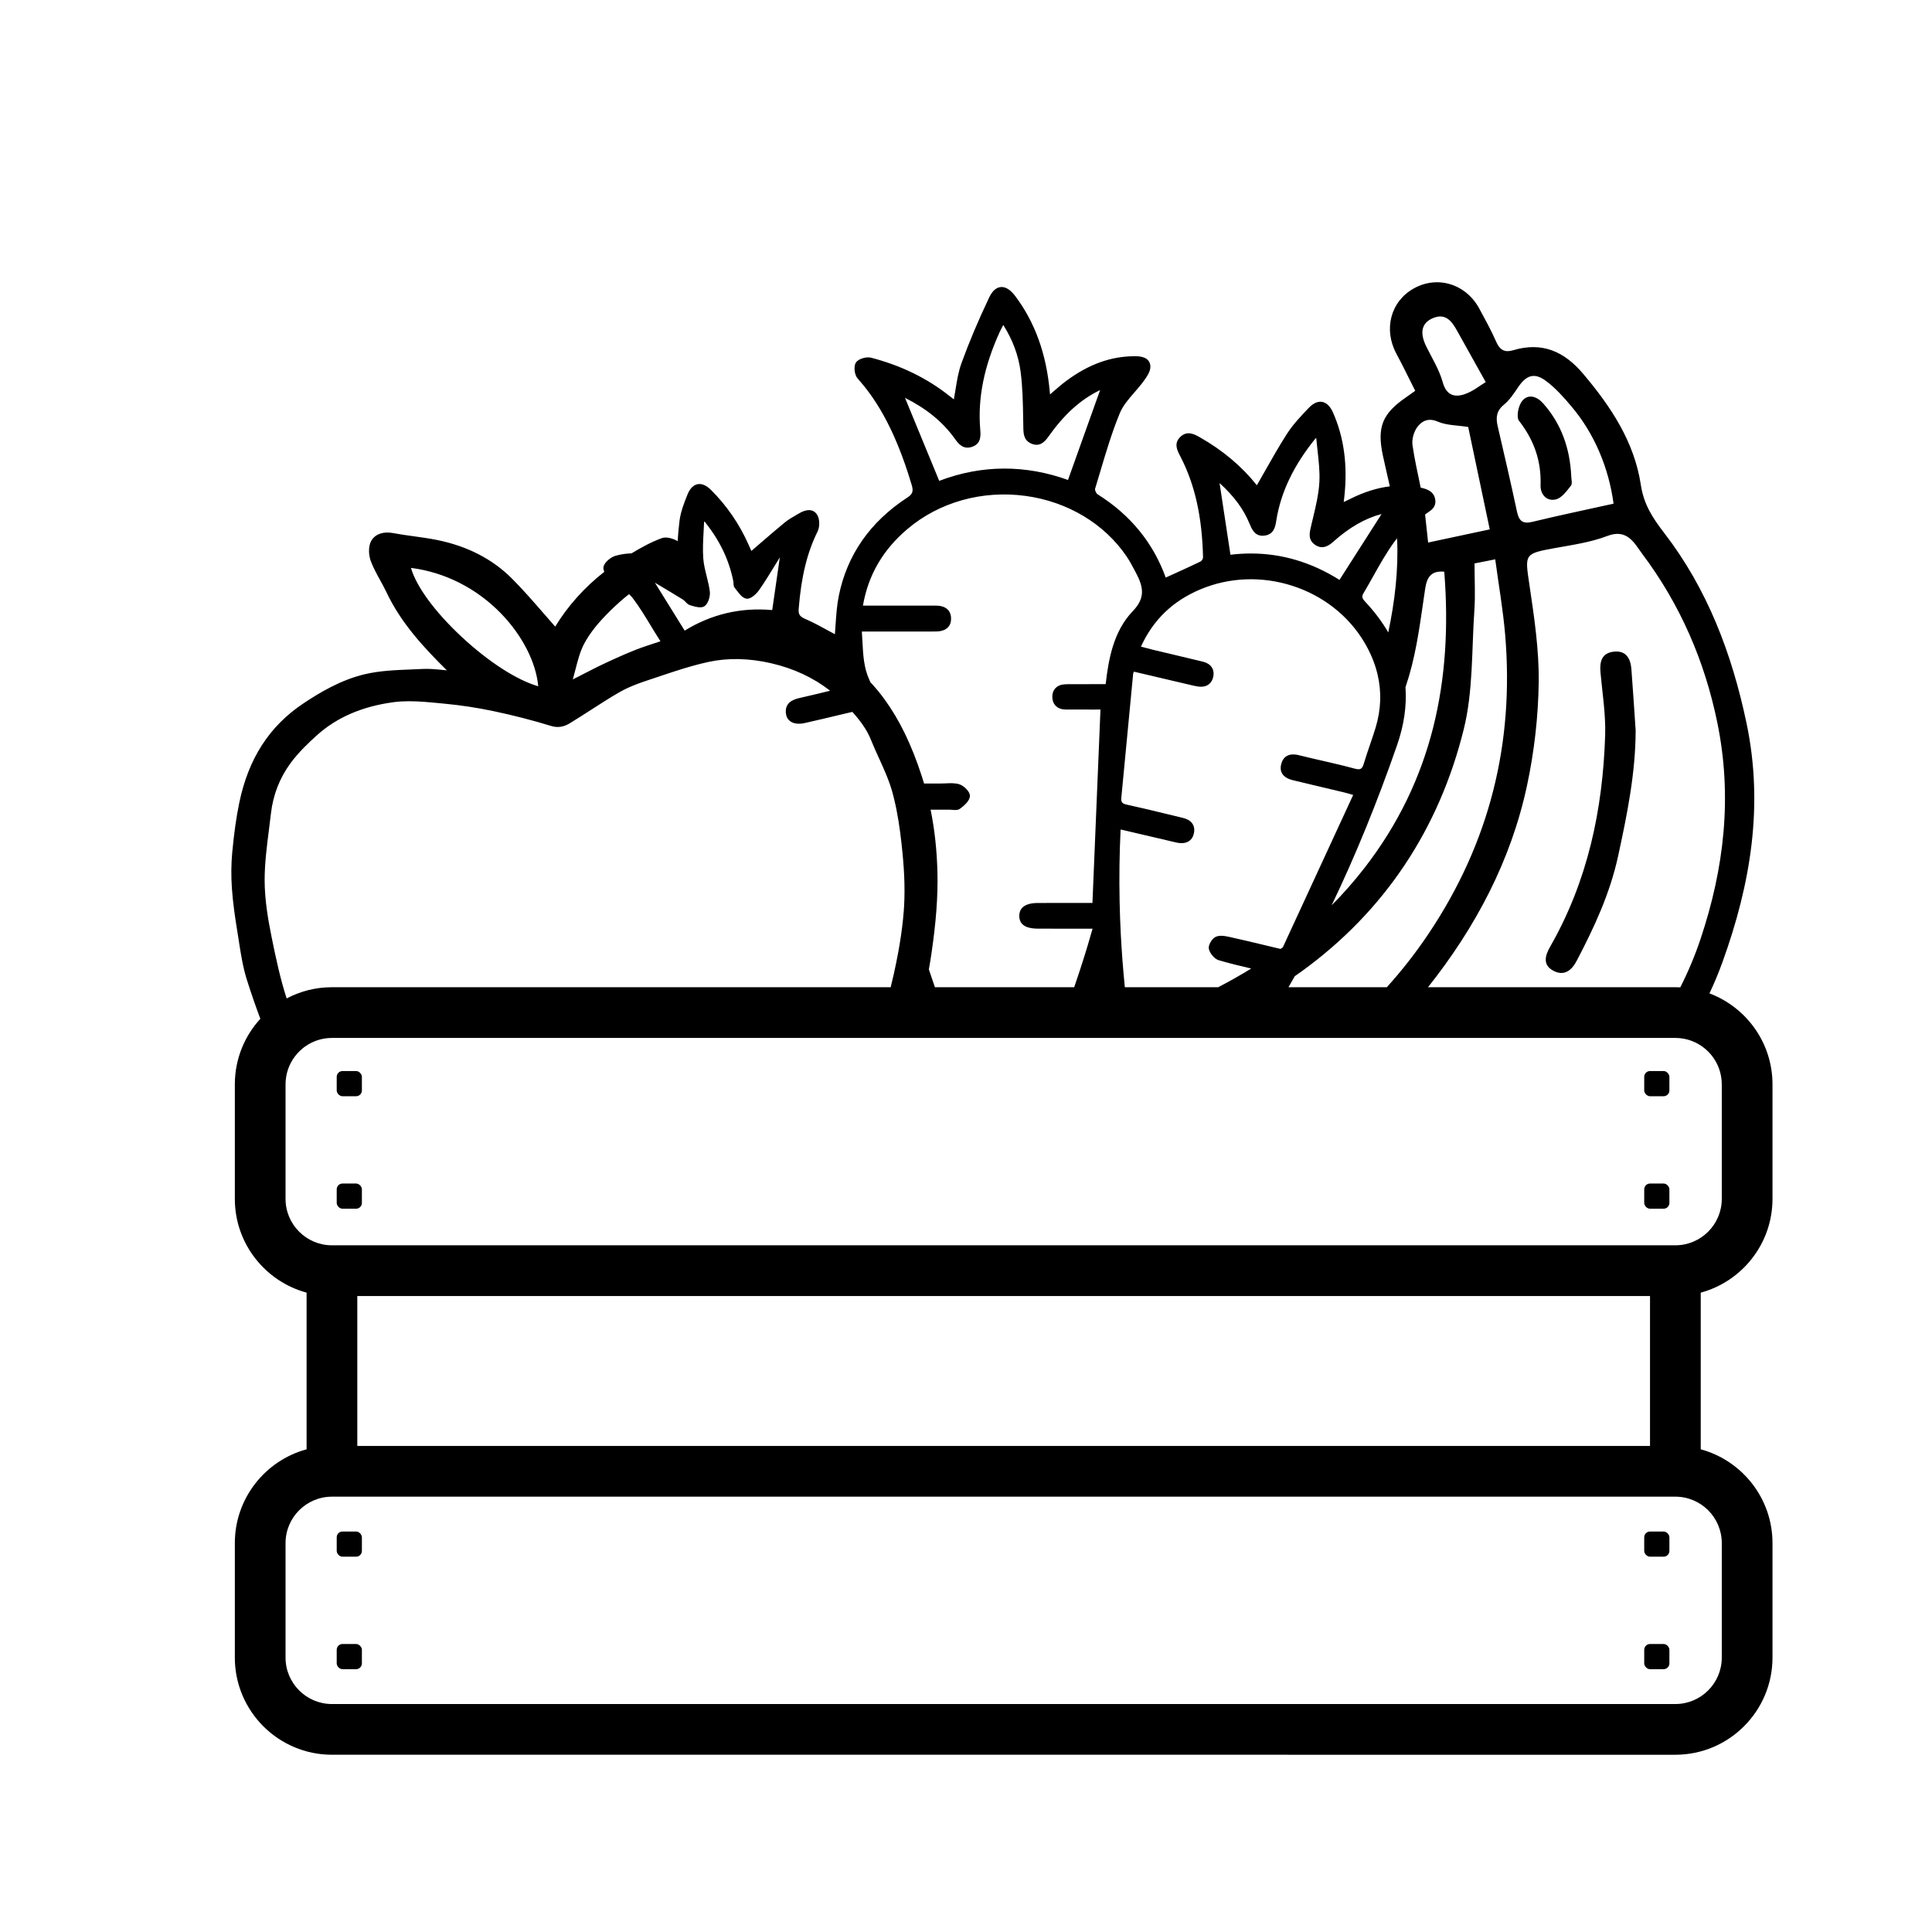 <?xml version="1.0" encoding="UTF-8"?><svg id="Layer_1" xmlns="http://www.w3.org/2000/svg" width="4000" height="4000" viewBox="0 0 4000 4000"><g><path d="M3669.76,2482.19v-237.19c0-86.06-54.35-159.67-130.53-188.3,9.99-21.11,19.07-42.89,27.19-65.38,58.08-160.94,85.42-323.58,49.52-494.37-30.13-143.36-80.81-277.25-170.39-393.52-24.01-31.15-42.3-59.17-48.36-99.43-13.43-89.15-61.91-161.97-119.29-229.92-39.47-46.74-85.29-66.92-145.38-48.87-16.66,5.01-27.31-.35-34.64-17.29-10.14-23.44-22.74-45.86-34.84-68.42-27.74-51.71-86.8-69.89-136.12-42.23-47.94,26.9-62.97,84.72-35.75,135.24,13.39,24.87,25.62,50.37,38.87,76.58-7.56,5.41-12.93,9.38-18.43,13.15-49.66,34.01-61,61.77-48.61,120.45,4.54,21.47,9.79,42.82,14.52,64.24-26.47,3.21-53.5,11.77-81.53,25.74-4.04,2.01-8.12,3.94-12.85,6.18-.37,.18-.75,.35-1.13,.54,.01-.1,.02-.19,.03-.28,.54-4.28,.97-7.65,1.33-11.1,6.98-65.3-.74-122.24-23.59-174.06-7.07-16.05-16.14-20.75-22.49-21.86-6.17-1.08-15.92,.15-27.37,12.14l-.34,.34c-15.97,16.73-32.49,34.02-45.07,53.65-16.33,25.48-31.56,52.35-46.28,78.33-5.24,9.23-10.62,18.73-16.04,28.16-30.97-38.98-70.47-72.27-117.49-99.02-11.25-6.41-26.67-15.18-41.12-.98-13.67,13.44-6.53,27.23-.23,39.4l.82,1.59c29.86,57.99,44.66,124.27,46.59,208.58,.05,2.44-2.75,7.07-4.91,8.13-18.83,9.14-37.55,17.63-57.37,26.6-4.97,2.25-9.96,4.52-14.97,6.8-25.97-72.08-73.5-130.13-141.32-172.58-2.84-1.77-5.7-8.83-4.99-11.15,3.55-11.59,7.07-23.41,10.47-34.84,12.02-40.41,24.46-82.21,40.66-121.58,6.51-15.81,18.22-29.29,30.62-43.56,6.6-7.59,13.42-15.44,19.34-23.64,7.16-9.92,14.1-20.46,13.41-30.53-1.37-20.22-24.03-20.35-31.47-20.39h-1.19c-48.97,0-95.24,16.71-141.41,51.04-9,6.7-17.48,14.02-26.46,21.78-2.37,2.05-4.78,4.14-7.26,6.26-.16-2.04-.31-3.83-.47-5.62-7.21-78.85-30.66-143.7-71.67-198.26-12.36-16.45-23.14-19.08-30.01-18.39-9.45,.96-17.47,8.24-23.84,21.67-22.76,47.89-41.5,92.31-57.27,135.81-6.38,17.59-9.34,35.89-12.47,55.26-1.04,6.46-2.11,13.09-3.32,19.71-.07-.05-.13-.09-.19-.14-3.35-2.54-6.51-4.93-9.55-7.34-45.76-36.34-100.18-62.83-161.73-78.75-9.23-2.39-25.79,1.83-31.26,9.97-5.06,7.54-3.29,25.27,3.26,32.7,32.69,37.06,74.99,95.66,112.17,220.79,3.95,13.28,1.96,18.92-9.24,26.23-76.92,50.24-124.59,118.63-141.68,203.27-3.96,19.63-5.33,39.82-6.65,59.34-.45,6.66-.91,13.5-1.48,20.22-4.68-2.52-9.37-5.09-13.95-7.59-15.31-8.38-31.13-17.05-47.47-24.1-11.38-4.91-14.41-9.59-13.51-20.86,5.35-66.98,17.43-116.39,39.17-160.23,4.84-9.76,4.42-25.85-.89-34.43-7.31-11.81-20.98-12.88-37.51-2.96-2.44,1.46-4.97,2.92-7.41,4.32-7.38,4.24-15,8.62-21.72,14.14-17.87,14.68-35.68,30.05-52.9,44.92-5.56,4.79-11.12,9.6-16.71,14.39v-.02c-1.75-3.9-3.63-8.1-5.49-12.31-18.95-42.94-45.29-81.37-78.31-114.23-11.89-11.83-21.64-12.82-27.74-11.56-6.04,1.24-14.52,5.93-20.68,21.22-7.61,18.92-14.1,36.05-16.48,54.15-1.85,14.14-2.99,28.16-3.89,42.48-10.07-5.97-24-9.5-33-6.2-22.15,8.11-42.96,19.69-62.56,31.46-11.18,.29-22,1.91-32.61,4.87-10.55,2.93-23.98,13.95-25.49,23.74-.44,2.84,.18,5.98,1.92,9.5-41.4,32.45-75.51,70.49-101.78,113.59-8.13-9.17-16.32-18.6-24.27-27.75-20.96-24.14-42.63-49.1-65.77-72.22-40.09-40.06-92.1-66.78-154.6-79.4-16.2-3.28-32.82-5.57-48.89-7.79-14.2-1.96-28.88-3.99-43.13-6.68-19.55-3.69-36.5,2.55-44.23,16.29-6.58,11.68-5.41,30.02-.85,42.1,5.17,13.68,12.33,26.7,19.26,39.29,4.54,8.25,9.23,16.77,13.27,25.34,29.91,63.39,77.52,114.55,124.82,161.3-3.27-.29-6.48-.6-9.65-.9-14.05-1.35-27.33-2.62-40.56-1.94-8.11,.43-16.41,.75-24.44,1.07-31.82,1.26-64.73,2.56-95.82,9.98-49.86,11.91-93.91,38.57-126.73,60.46-70.33,46.93-113.7,114.27-132.6,205.88-6.1,29.58-10.71,62.11-14.5,102.38-2.24,23.83-2.46,48.99-.67,74.81,2.17,31.03,6.79,61.72,11.03,87.66,1.09,6.65,2.14,13.45,3.15,20.03,4.14,26.85,8.41,54.61,16.65,80.79,8.34,26.52,17.62,53.45,28.01,81.26-32.77,35.78-52.79,83.42-52.79,135.66v237.19c0,92.71,63.08,170.95,148.57,194.1v324.37c-85.49,23.15-148.57,101.39-148.57,194.1v237.19c0,110.87,90.2,201.07,201.07,201.07H3468.69c110.87,0,201.07-90.2,201.07-201.07v-237.19c0-92.71-63.08-170.95-148.57-194.1v-324.37c85.49-23.15,148.57-101.39,148.57-194.1Zm-269.5-1335.23c78.3,104.3,129.17,221.52,155.35,349.6,31.16,152.51,14.39,300.28-34.68,447.06-11.76,35.19-25.86,68.64-42.08,100.56-3.37-.16-6.75-.25-10.16-.25h-512.14c98.08-123.6,171.6-261.33,205.01-417.72,14.91-69.79,23.22-142.12,24.17-213.43,.89-67.32-9.33-135.2-19.26-202.15-9.48-63.94-10.99-64.28,53.02-75.93,36.52-6.64,74.12-11.89,108.42-25.08,41.74-16.05,56.62,16.38,72.35,37.34Zm-286.78-308.84c11.87-9.73,20.9-23.42,29.62-36.4,16.59-24.69,33.34-31,57.22-13.37,20.24,14.94,37.54,34.54,53.88,53.97,46.67,55.48,76.48,125.91,86.52,200.46-57.37,12.71-112.73,24.24-167.66,37.54-20.2,4.9-28.12-1.35-32.26-20.81-12.58-59.21-26.37-118.18-40-177.17-4.01-17.34-2.89-31.45,12.68-44.22Zm2.84,476.62c18.82,223.86-32.25,429.44-157.92,617.39-26.73,39.97-55.77,77.18-87.11,111.8h-203.62c4.38-7.58,8.73-15.21,13.05-22.88,4.69-3.17,9.33-6.41,13.91-9.73,172.69-125.1,284.92-295.56,335.93-501.53,19.57-79.02,16.26-163.84,21.95-246.11,2.17-31.36,.35-63,.35-97.15,15.01-2.96,28.25-5.57,42.85-8.46,7.22,53.86,16.28,105.06,20.61,156.67Zm-151.08-655.44c26.42-12,39.79,4.33,51.07,24.71,18.77,33.89,37.73,67.67,59.7,107.03-11.06,6.59-26.2,19.22-43.61,25.08-21.25,7.15-37.89,2.34-45.5-25.14-7.18-25.94-22.29-49.73-34.26-74.29-13.4-27.46-9.54-47.33,12.6-57.39Zm-29.96,223.65c9.1-11.52,22.43-18.33,41.44-10.05,18.07,7.87,39.76,7.4,63.03,11.1,14.46,68.67,29.4,139.69,44.63,212.04-46.06,9.83-85.14,18.18-127.61,27.24-2.26-19.51-3.96-38.92-6.27-58.16,1.58-1.17,3.25-2.29,4.87-3.38,8.4-5.65,17.92-12.06,16.3-26.13-2.02-17.68-16.37-23.03-30.13-25.93-.04-.01-.09-.02-.13-.03-5.92-29.34-12.82-58.51-16.98-88.09-1.74-12.39,3.07-28.77,10.85-38.61Zm-18.37,517.73c17.43-58.73,24.55-120.71,33.74-181.61,3.77-24.98,12.83-37.75,39.54-35.48,17.92,225.75-24.55,431.9-165.09,613.28-21.42,27.63-44.12,53.4-68.08,77.48,49.07-102.21,94.01-212.29,135.51-331.7,14.37-41.35,20.15-81.32,17.36-119.78,2.46-7.32,4.8-14.71,7.02-22.19Zm-29.38-279.8c1.59-2.16,3.26-4.26,5-6.33,3.03,65.62-4.74,130.7-18.27,194.82-12.66-21.92-28.65-43.2-47.95-63.79-6.58-7.02-7.27-10.79-3.24-17.54,6.95-11.62,13.68-23.64,20.18-35.27,13.6-24.28,27.66-49.4,44.28-71.89Zm-300.87-37.51c4.8,11.61,10.68,25.84,27.31,25.84,1.5,0,3.09-.12,4.77-.36,19.24-2.79,21.83-19.2,23.72-31.18,9.21-58.4,35.85-114.11,81.42-170.24h1.31c.75,8.52,1.73,17.11,2.67,25.46,2.44,21.57,4.97,43.86,3.75,65.42-1.41,25.03-7.5,50.41-13.38,74.96-1.41,5.9-2.88,12.01-4.26,18.02-2.8,12.27-5.99,26.18,8.3,36.4,17.33,12.39,31.81-.49,38.77-6.67,32.99-29.35,65.6-47.99,99.37-56.78l-87.14,136.38c-57.68-36.37-119.15-54.67-183.33-54.67-14.01,0-28.16,.87-42.42,2.62l-22.53-148.42c29.7,26.94,49.41,53.59,61.67,83.22Zm-101.04,136.69c59.59-24.99,127.18-27.52,190.32-7.14,63.15,20.39,115.91,61.78,148.55,116.57,12.92,21.68,22.06,43.74,27.42,66.09,8.75,36.38,7.46,73.53-3.9,111.05-3.65,12.05-7.81,24.22-11.84,35.98-4.22,12.34-8.59,25.1-12.4,37.83-3.4,11.35-6.5,14.32-19.24,10.85-16.23-4.43-32.77-8.42-49.1-12.2-5.95-1.39-11.88-2.75-17.75-4.09-15.62-3.58-31.77-7.29-47.55-11.25-11.18-2.81-19.8-2.25-26.36,1.7-5.56,3.35-9.37,9.1-11.32,17.08-1.8,7.34-1.06,13.78,2.19,19.13,3.92,6.44,11.33,11.02,22.03,13.62,13.72,3.33,27.6,6.64,41.34,9.91,7.15,1.7,14.26,3.38,21.29,5.05,14.67,3.47,29.35,6.95,44.01,10.46,1.29,.31,2.58,.65,3.91,1.01,2.79,.74,5.76,1.61,9.23,2.62,1.6,.47,3.31,.97,5.17,1.5l-145.55,315.27c-1.62,1.2-3.25,2.39-4.88,3.57-8.67-2.08-17.19-4.11-25.57-6.12-28.26-6.78-54.95-13.18-81.87-19.13-12.8-2.83-21.6-2.6-27.71,.73-7.25,3.96-15.08,16.93-13.15,24.78,2.13,8.68,11.03,20.29,20.37,23.07,22.18,6.59,45.04,12.03,67.25,17.23-22.11,13.63-44.9,26.5-68.34,38.7h-193.29c-3.74-36.85-6.55-73.75-8.44-110.6-1.16-22.54-1.96-45.06-2.42-67.54-1.02-49.44-.35-98.68,2.01-147.46,.14-.2,.34-.48,.52-.71,.03-.05,.07-.1,.11-.15l22.6,5.29c27.31,6.39,54.84,12.84,82.38,19.27,1.11,.26,2.22,.54,3.34,.81,3.41,.83,6.94,1.68,10.54,2.26,9.15,1.46,17.04,.01,22.81-4.18,5.32-3.86,8.64-9.76,9.86-17.53,2.37-15-5.96-25.92-22.86-29.95-11.39-2.72-22.97-5.53-34.17-8.26-26.91-6.55-54.74-13.32-82.29-19.27-9.76-2.11-12.18-5.24-11.29-14.53,4.7-48.64,9.4-98.09,13.93-145.92,3.49-36.8,6.99-73.59,10.51-110.39,.09-.94,.67-2.23,1.4-3.86,.09-.19,.18-.39,.27-.59l25.32,5.95c31.3,7.37,62.43,14.68,93.55,21.98,4.51,1.06,9.17,2.15,13.99,2.85,16.65,2.43,28.4-5.31,31.42-20.71,2.99-15.24-5.11-26.76-21.67-30.82-20.84-5.12-42.07-10.12-62.6-14.96-13.18-3.1-26.8-6.31-40.19-9.52-6.36-1.53-12.75-3.27-19.53-5.11-1.88-.52-3.81-1.04-5.78-1.57,25.57-55.72,65.99-94.56,123.42-118.65Zm-611.91-396.39c44.55,22.36,78.21,49.92,102.69,84.05,7.37,10.27,17.46,24.35,37.08,17.08,18.38-6.8,16.98-23.71,15.95-36.06-5.31-64.14,7.83-129.92,40.2-201.1,1.88-4.14,4.06-8.21,6.57-12.92,.32-.6,.65-1.22,.98-1.84,19.23,30.23,31.24,62.35,35.73,95.57,4.38,32.44,4.94,66.07,5.47,98.59,.1,6.01,.2,12.01,.32,18,.26,12.43,.54,26.52,16.59,33.44,17.06,7.37,27.63-3.53,34.92-13.86,32.61-46.1,66.01-76.56,105.13-95.84,.77-.38,1.55-.75,2.31-1.11l-66.48,186.05c-43.67-15.79-88.29-23.74-132.59-23.58-45.23,.15-90.3,8.71-134.03,25.45l-70.84-171.92Zm95.34,455.77c-.66-16.51-11.96-25.6-31.82-25.6h-.14c-31.53,.07-63.58,.06-94.58,.04-12.45,0-24.89-.01-37.34-.01h-18.57c11.04-63.47,41.23-115.39,92.19-158.6,65.71-55.71,154.79-80.7,244.41-68.55,86.78,11.77,162.98,57.3,209.05,124.93,6.01,8.82,11.21,18.55,16.23,27.95,.81,1.51,1.61,3.01,2.42,4.51,16.85,31.34,20.93,53.59-5.74,81.39-39.94,41.64-50.09,99.43-56,150.98h-14.73c-15.71-.01-31.35-.01-46.98,.01h-3.75c-6.02,0-12.24-.01-18.39,.24-16.72,.66-26.9,10.83-26.56,26.54,.34,15.75,10.89,25.6,27.53,25.73,18.36,.14,36.77,.11,54.58,.08,5.9,0,11.75-.02,17.53-.02l-16.6,400.43h-80.48c-10.67-.01-21.34-.02-32.01,.01-15.57,.04-26.24,3.22-32.61,9.72-4.35,4.43-6.5,10.29-6.38,17.4,.38,23.29,22.91,26.04,39.83,26.09,21.93,.06,44.23,.05,65.8,.03h5c7.71,0,15.44,0,23.16-.01h17.95c-1.46,4.99-2.86,9.86-4.25,14.64-3.88,13.44-7.55,26.13-11.53,38.73-7.21,22.86-14.5,45.51-22.27,67.83h-288.36c-4.31-12.29-8.5-24.62-12.55-36.95,1.93-10.55,3.68-21.2,5.26-31.94,9.72-65.98,13.7-119.53,12.52-168.53-1.11-46-5.78-89.05-14.15-130.11,12.99,0,25.9,0,38.86-.03h.03c1.71,0,3.59,.16,5.59,.32,5.86,.49,11.93,1,16.3-2.22,13.24-9.74,19.98-18.25,20.62-26.04,.76-9.34-12.81-21.75-21.73-24.59-9.03-2.88-18.9-2.42-28.44-1.97-3.46,.16-7.02,.35-10.43,.32-11.4-.03-22.88-.04-34.35-.04-1.52-5.17-3.12-10.31-4.79-15.43-21.35-65.53-46.03-116.28-77.69-159.73-8.91-12.23-18.46-23.74-28.65-34.53-.7-1.67-1.42-3.31-2.16-4.92-11.47-25.05-12.83-51.15-14.27-78.77-.36-6.92-.73-14.03-1.27-21.24h16.97c15.04,.01,29.47,.01,43.9,0,8.64,0,17.29,.01,25.93,.01,21.65,.02,44.03,.04,66.04-.09,11.51-.07,20.09-2.99,25.51-8.67,4.55-4.76,6.69-11.27,6.36-19.34Zm-603.3-67.18c15.88,9.48,32.31,19.3,48.31,29.17,1.71,1.06,3.34,2.76,5.07,4.55,2.79,2.9,5.67,5.89,9.69,7.09l.49,.15c10.21,3.04,22.91,6.83,29.71,1.59,7.78-6.01,11.82-20.84,10.58-30.4-1.38-10.63-4-21.18-6.54-31.38-2.98-11.97-6.05-24.36-6.98-36.54-1.4-18.31-.35-37.25,.66-55.57,.38-6.85,.76-13.9,1.03-20.9l1.06-.07c31.16,38.57,50.62,79.06,59.46,123.73,.21,1.08,.27,2.41,.32,3.82,.13,3.2,.27,6.84,2.53,9.58,1.32,1.6,2.65,3.35,4.06,5.2,5.9,7.77,12.01,15.8,20.14,17.2,9.13,1.59,21.31-10.5,26.84-18.5,11.55-16.7,22.32-34.28,32.74-51.29,3.14-5.14,6.37-10.42,9.62-15.65l-15.74,109.06c-64.91-5.89-125.85,8.41-181.25,42.55l-61.68-99.29c3.29,1.96,6.58,3.93,9.88,5.9Zm-174.49,174.45c5.08-19.78,9.89-38.45,18.55-54.58,11.55-21.5,28.57-42.94,53.55-67.47,13.32-13.09,26.22-24.53,38.94-34.5,3.07,2.77,5.88,5.69,8.3,8.91,13.45,17.86,25.34,37.47,36.84,56.44,6.1,10.06,12.4,20.45,18.88,30.5,.37,.57,.72,1.14,1.04,1.69-10.94,3.52-21.58,7.12-31.78,10.57-27.31,9.24-54.4,21.72-78.31,32.72-16.9,7.79-33.14,16.13-51.95,25.78-6.25,3.21-12.64,6.5-19.36,9.91,1.91-6.8,3.62-13.46,5.3-19.97Zm-340.35-210.92c69.71,8.78,135.69,42.11,186.34,94.28,44.16,45.48,72.67,101.42,77.11,150.82-44.36-12.83-103.16-50.73-158.73-102.52-55.18-51.43-93.82-104.16-104.72-142.58Zm-303,645.99c.03-34.32,4.5-69.34,8.82-103.2,1.43-11.22,2.92-22.82,4.21-34.23,4.38-38.45,18-73.49,40.48-104.15,16.92-23.08,38.72-43.58,55.82-58.87,40.75-36.44,94.01-59.19,158.3-67.62,10.31-1.35,20.8-1.88,31.39-1.88,20.52,0,41.38,2.01,61.78,3.97,3.84,.37,7.67,.74,11.5,1.1,33.57,3.12,67.94,8.36,102.14,15.57,40.72,8.59,80.52,18.83,118.28,30.44,13.55,4.17,25.76,2.56,38.4-5.07,15.18-9.16,30.31-18.92,44.94-28.35,18.96-12.23,38.56-24.87,58.37-36.27,11.94-6.87,24.74-12.46,37.58-17.31,1.84-.69,3.69-1.38,5.54-2.04,1.86-.68,3.71-1.34,5.57-1.99,4.02-1.41,8.02-2.76,11.98-4.07,6.76-2.23,13.51-4.5,20.27-6.77,7.08-2.37,14.2-4.76,21.37-7.13,2.3-.76,4.6-1.51,6.9-2.26,2.42-.8,4.85-1.58,7.28-2.36,22.36-7.18,45.05-13.85,67.81-18.79,40.56-8.8,84.41-7.87,130.32,2.77,46.36,10.74,87.16,29.81,121.75,56.83-21.96,5.36-42.86,10.45-63.61,15.13-13.23,2.99-30.51,9.54-27.93,31.93,.8,6.96,3.98,12.6,9.2,16.3,7.16,5.09,17.59,6.27,30.16,3.44,22.93-5.17,46.04-10.65,70.51-16.46,8.93-2.13,18.12-4.3,27.63-6.54,.64,.7,1.28,1.4,1.91,2.11,1.51,1.69,3.01,3.4,4.48,5.11,1.53,1.78,3.02,3.56,4.49,5.37,11.23,13.75,20.92,28.47,27.68,45.3,5.15,12.82,10.98,25.63,16.62,38.01,.68,1.49,1.35,2.98,2.03,4.47,1.79,3.94,3.59,7.91,5.35,11.89,1.85,4.13,3.66,8.28,5.42,12.46,3.29,7.77,6.42,15.62,9.22,23.54,.46,1.33,.92,2.66,1.37,4,.46,1.33,.9,2.66,1.32,4,1.07,3.3,2.06,6.62,2.98,9.94,2.59,9.35,4.87,18.82,6.89,28.3,.29,1.34,.57,2.67,.84,4,.27,1.33,.54,2.67,.81,4,6.24,31.45,9.84,62.84,12.57,90.76,2.14,21.99,3.43,42.5,3.88,61.82,.14,5.84,.2,11.56,.17,17.19-.01,5.15-.09,10.22-.24,15.21-.24,8.33-.66,16.43-1.27,24.34-1.68,21.86-4.47,44.54-8.56,69.12-.45,2.71-.92,5.44-1.4,8.2-.47,2.66-.95,5.36-1.45,8.07-2.64,14.46-5.72,29.6-9.26,45.63-2,9.09-4.16,18.16-6.46,27.19H687.26c-33.86,0-65.79,8.41-93.81,23.25-13.12-40.74-22.11-82.69-30.82-125.55-7.3-35.93-14.76-78.27-14.72-119.85Zm3016.85,1372.98v237.19c0,52.97-43.1,96.07-96.07,96.07H687.26c-52.97,0-96.07-43.1-96.07-96.07v-237.19c0-52.97,43.1-96.07,96.07-96.07H3468.69c52.97,0,96.07,43.1,96.07,96.07Zm-2825-201.07v-310.43H3416.19v310.43H739.76Zm2728.93-415.43H687.26c-52.97,0-96.07-43.1-96.07-96.07v-237.19c0-3.79,.22-7.54,.66-11.22,.26-2.26,.6-4.5,1.02-6.71,.39-2.08,.85-4.13,1.38-6.16,5.16-19.9,16.55-37.32,31.97-50.04,1.05-.87,2.11-1.71,3.2-2.52,1.09-.83,2.2-1.64,3.32-2.4,15.5-10.74,34.29-17.02,54.52-17.02H3468.69c6.1,0,12.07,.57,17.85,1.67,44.47,8.39,78.22,47.53,78.22,94.4v237.19c0,52.97-43.1,96.07-96.07,96.07Z"/><path d="M3313.69,1392.8c3.92,43.13,10.97,86.47,9.61,129.5-4.87,154.08-36.18,301.98-113.72,437.4-11.23,19.6-15.78,38.61,7.01,50.39,21.29,11.01,36.89-.07,47.7-20.7,36.39-69.47,69.05-139.37,85.96-217.52,18.6-85.92,35.98-171.12,36.19-259.5-2.9-42.25-5.55-84.52-8.79-126.74-1.7-22.2-10.96-39.28-36.48-36.44-25.6,2.85-29.5,21.43-27.49,43.6Z"/><path d="M3189.57,1004.79c-.61,18.12,12.37,34.24,32.12,29.04,12.08-3.18,22.1-17.39,30.84-28.4,3.35-4.23,.55-13.34,.55-20.22-2.77-56.48-20.16-107.42-58.28-150.18-12.9-14.48-30.64-20.16-43.22-5.02-7.97,9.6-12.71,33.39-6.6,41.25,31.03,39.89,46.31,82.91,44.6,133.53Z"/></g><g><rect x="697.13" y="2217.5" width="52.13" height="52.13" rx="12" ry="12"/><rect x="697.13" y="2450.39" width="52.13" height="52.13" rx="12" ry="12"/><rect x="3404.19" y="2217.5" width="52.13" height="52.13" rx="12" ry="12"/><rect x="3404.19" y="2450.39" width="52.13" height="52.13" rx="12" ry="12"/></g><g><rect x="697.13" y="3170.84" width="52.13" height="52.13" rx="12" ry="12"/><rect x="697.13" y="3403.74" width="52.13" height="52.13" rx="12" ry="12"/><rect x="3404.19" y="3170.84" width="52.13" height="52.13" rx="12" ry="12"/><rect x="3404.19" y="3403.74" width="52.13" height="52.13" rx="12" ry="12"/></g></svg>